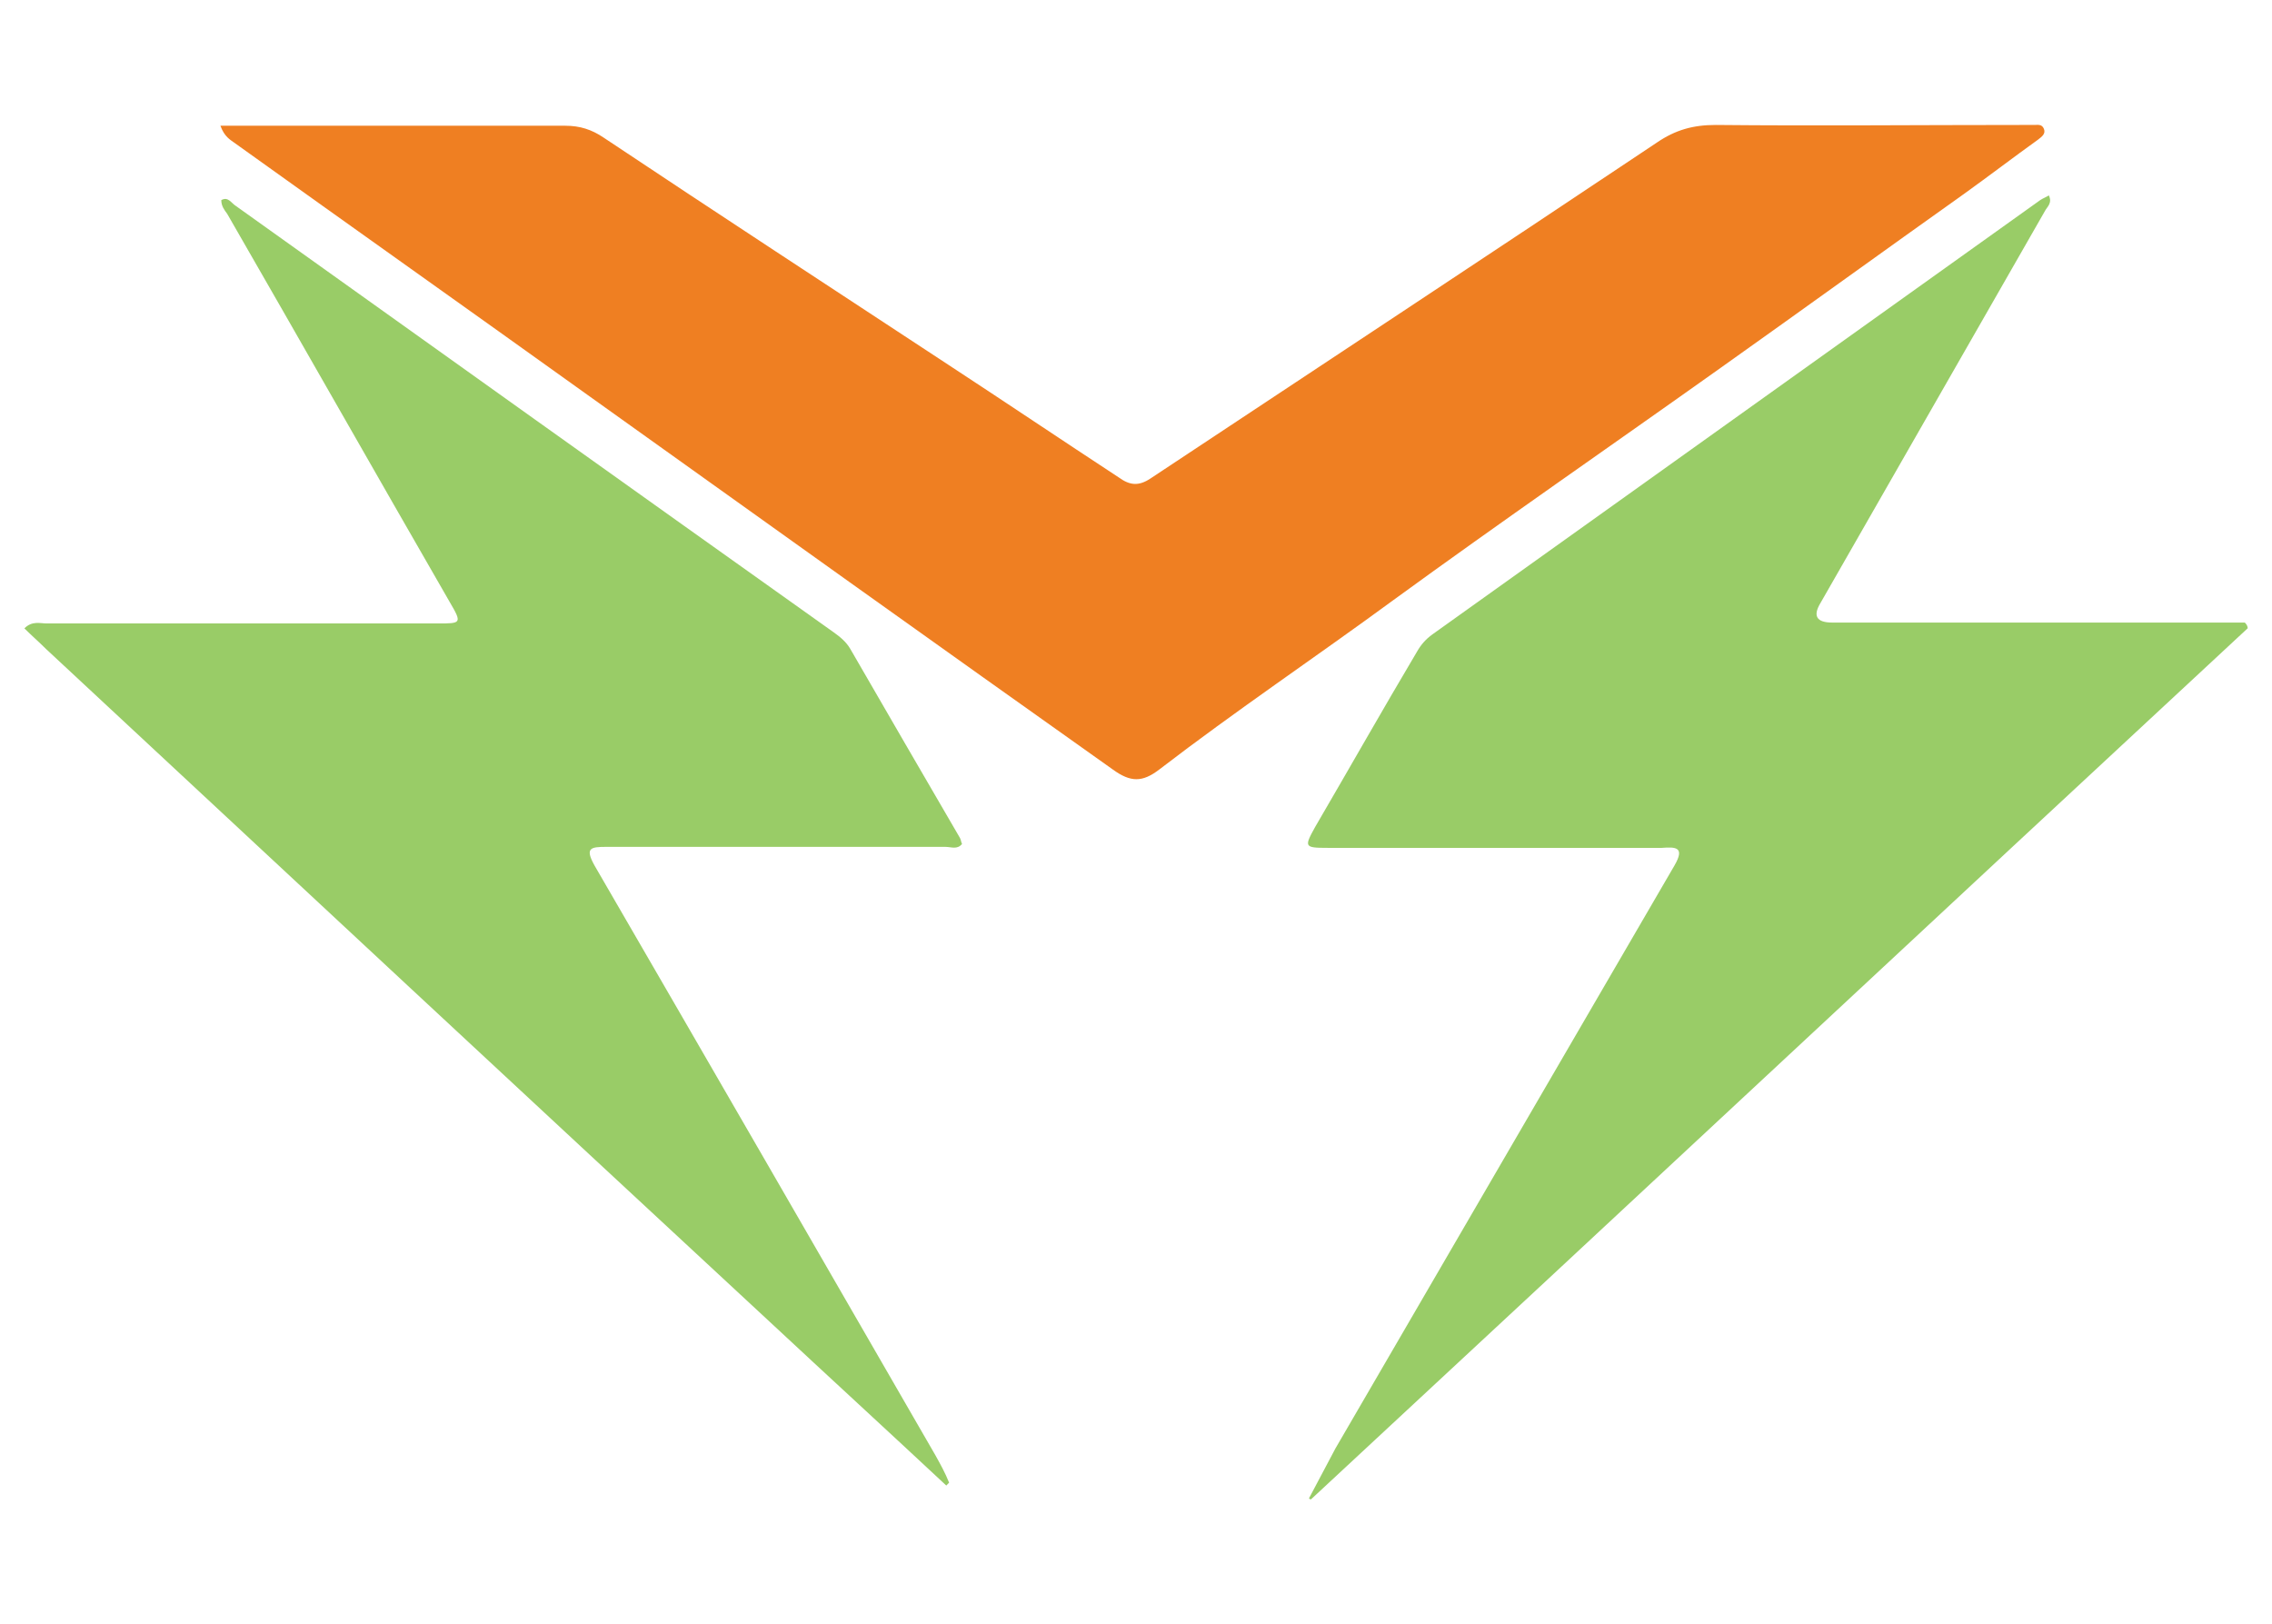 <?xml version="1.0" encoding="UTF-8"?>
<svg id="Layer_1" xmlns="http://www.w3.org/2000/svg" baseProfile="tiny" version="1.2" viewBox="0 0 204 145.85">
  <!-- Generator: Adobe Illustrator 29.6.1, SVG Export Plug-In . SVG Version: 2.1.1 Build 9)  -->
  <path d="M19.79,11.29h30.97c1.32,0,2.38.35,3.43,1.06,10.29,6.86,20.67,13.64,30.97,20.41,5.1,3.34,10.2,6.77,15.31,10.12.97.7,1.76.79,2.82.09,15.13-10.03,30.35-20.06,45.48-30.17,1.67-1.14,3.26-1.58,5.28-1.58,9.15.09,18.3,0,27.45,0h1.14c.35,0,.7-.09.88.35s-.18.7-.53.97c-2.2,1.58-4.4,3.26-6.6,4.84-7.3,5.19-14.6,10.47-21.91,15.66-9.77,6.95-19.71,13.81-29.38,20.85-6.95,5.1-14.16,9.94-21.03,15.22-1.5,1.14-2.55,1.14-4.13,0-15.75-11.17-31.49-22.43-47.24-33.69-10.56-7.57-21.11-15.04-31.67-22.61-.35-.26-.88-.53-1.23-1.5v-.02h0Z" fill="#ef7f22"/>
  <path d="M201.81,56.42c-28.06,26.04-56.04,52.17-84.1,78.21-.09,0-.18-.09-.18-.09.79-1.5,1.58-2.99,2.38-4.49,10.12-17.42,20.32-34.93,30.44-52.34.97-1.67.09-1.67-1.14-1.58h-30c-2.11,0-2.11-.09-1.14-1.85,3.08-5.28,6.07-10.56,9.15-15.75.35-.62.79-1.14,1.41-1.58,18.21-13.02,36.33-25.95,54.54-38.97.26-.18.53-.26.79-.44.35.7-.18,1.06-.35,1.41-6.69,11.7-13.46,23.49-20.15,35.19-.71,1.17-.35,1.76,1.06,1.76h37.04c.18.18.26.35.26.53h0Z" fill="#99cc67"/>
  <path d="M84.98,133.4c-5.28-4.93-10.56-9.77-15.84-14.69C47.5,98.65,25.77,78.42,4.13,58.27c-.62-.62-1.32-1.23-1.94-1.85.7-.7,1.41-.44,2.02-.44h35.1c2.11,0,2.2,0,1.06-1.94-6.69-11.61-13.28-23.23-19.97-34.84-.26-.35-.53-.7-.53-1.23h0c.62-.35.88.26,1.32.53,17.86,12.76,35.72,25.51,53.66,38.27.62.44,1.14.88,1.5,1.5,3.26,5.63,6.51,11.26,9.85,16.98.09.18.09.35.18.53-.44.53-.97.26-1.5.26h-30.44c-1.41,0-1.94.09-1.06,1.67,10.2,17.59,20.41,35.28,30.61,52.96.44.79.88,1.58,1.23,2.46-.09.09-.18.18-.26.26h.02Z" fill="#99cc67"/>
</svg>